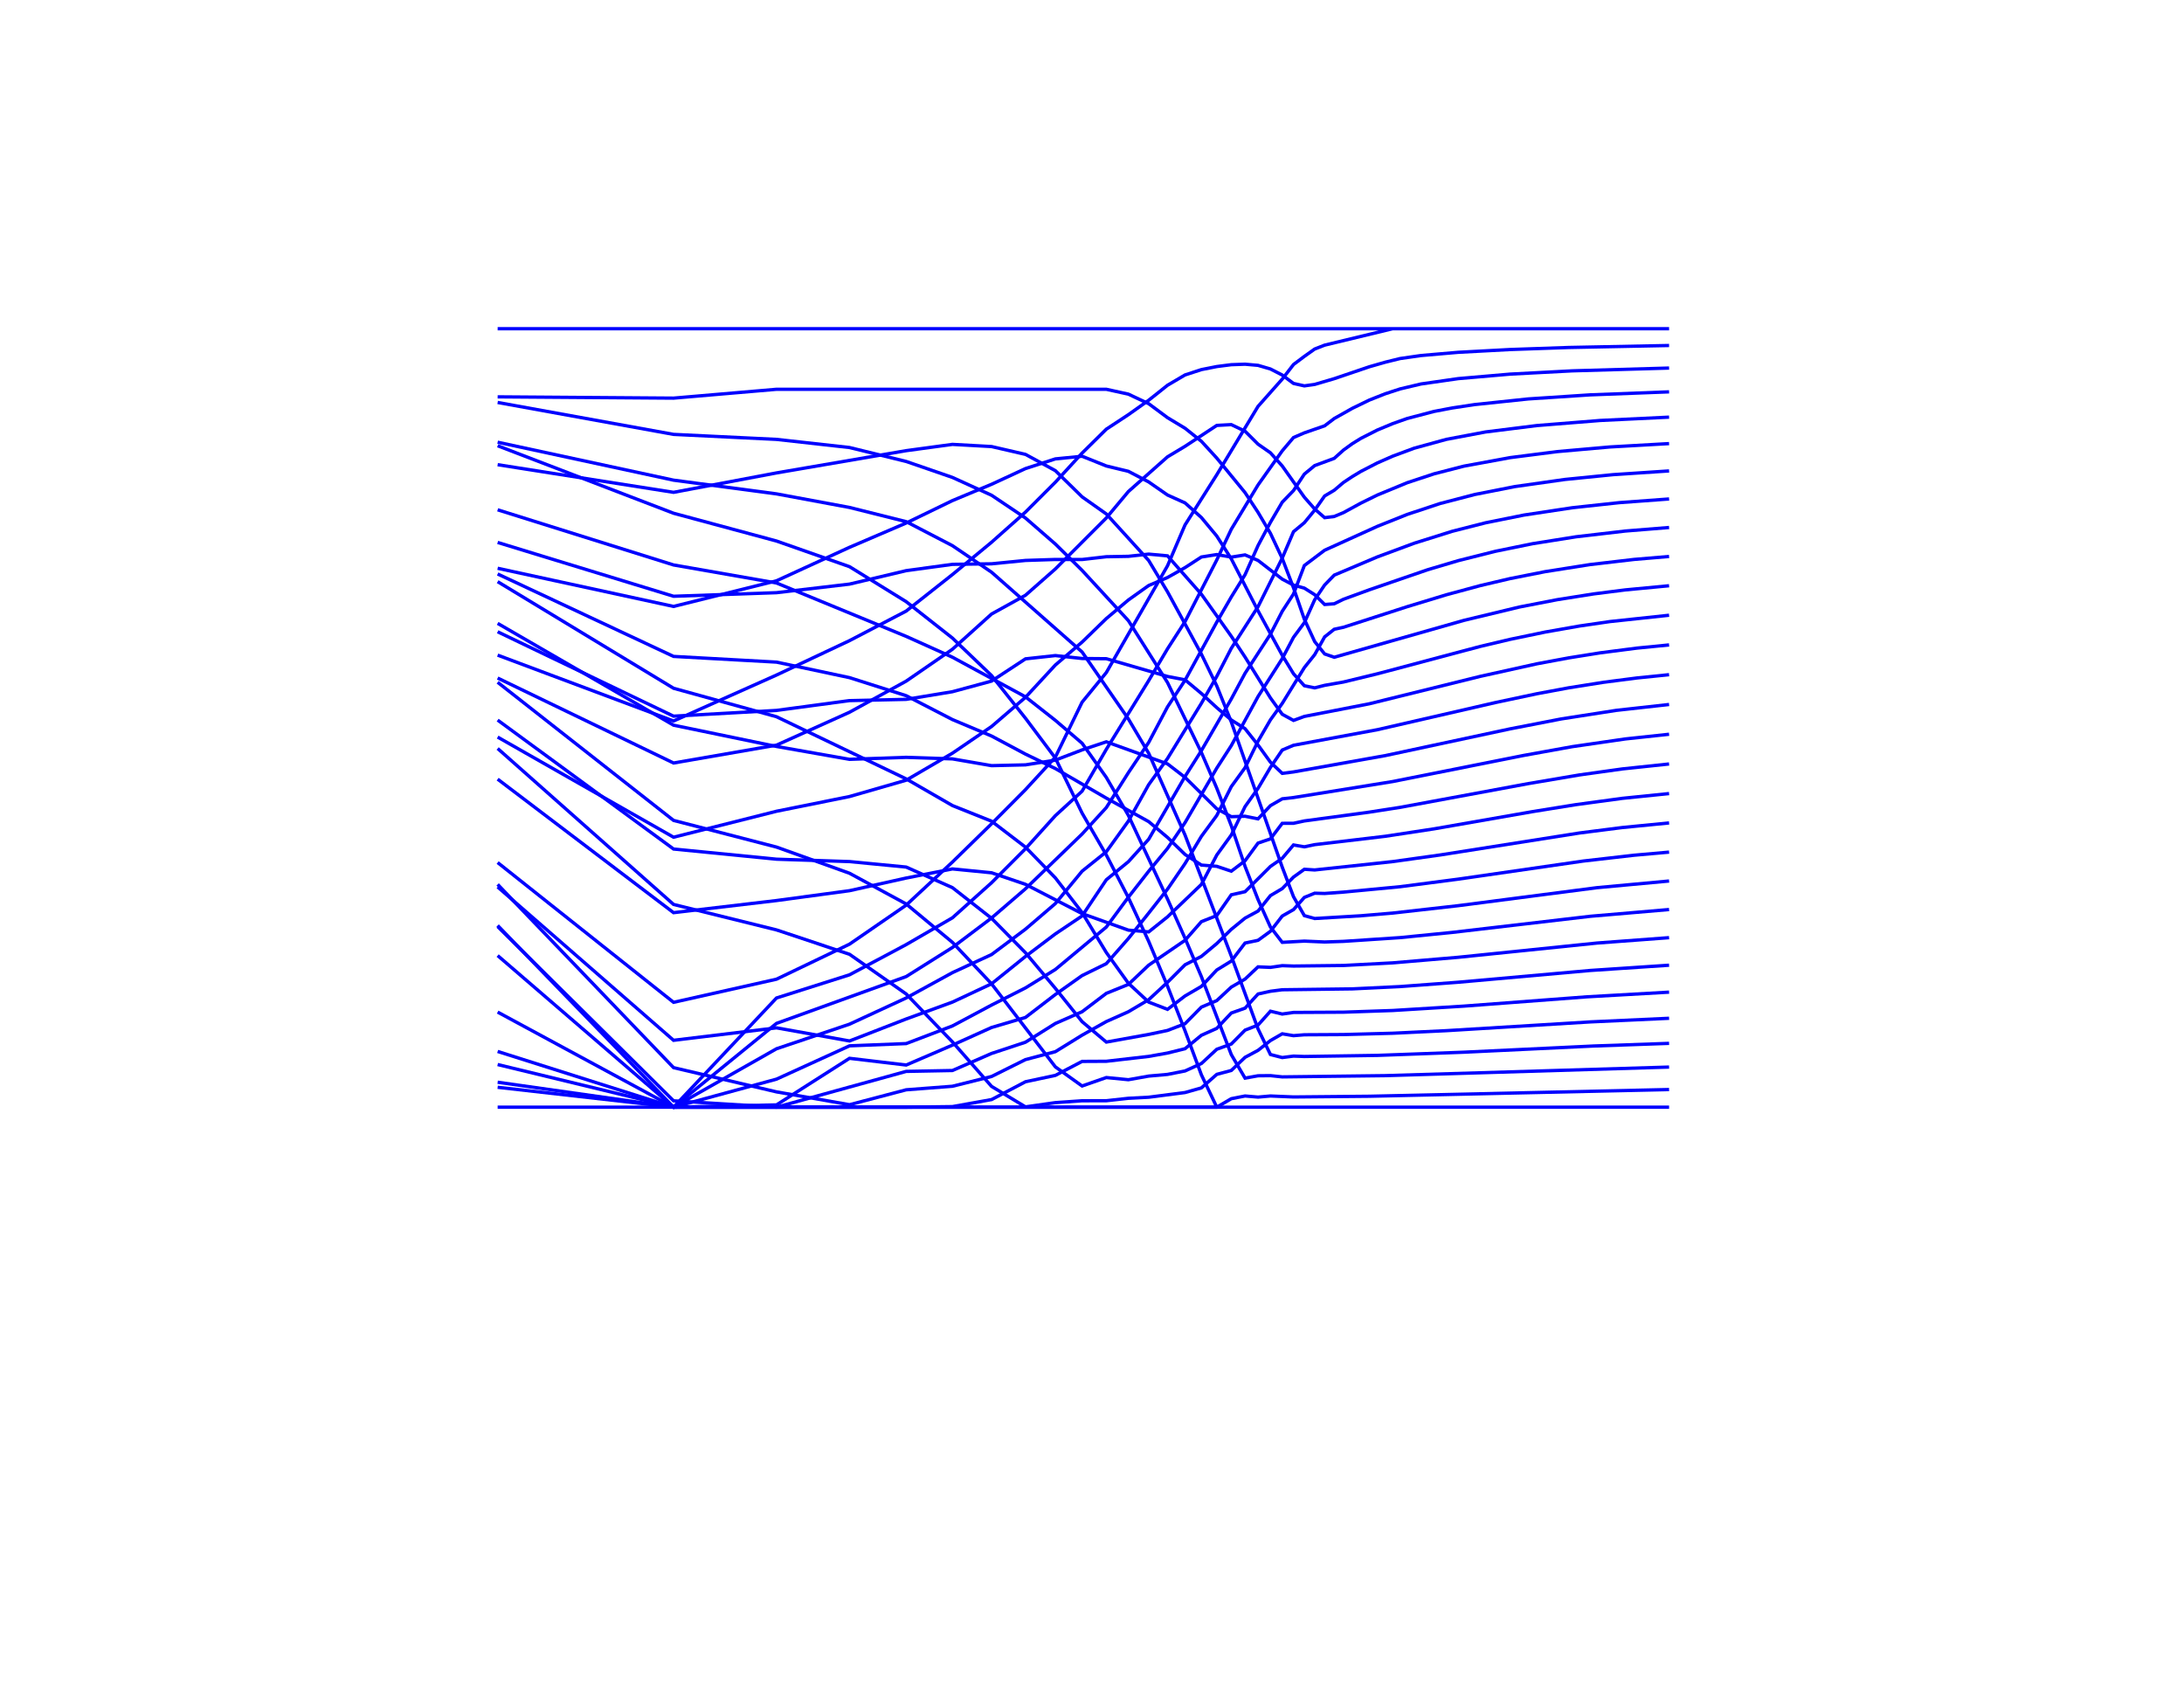 <?xml version="1.0" encoding="UTF-8" standalone="no"?>
<svg
   height="21.59cm"
   version="1.2"
   viewBox="0 0 1056.0 816.0"
   width="27.94cm"
   id="svg30"
   sodipodi:docname="opt.svg"
   inkscape:version="1.3 (0e150ed6c4, 2023-07-21)"
   xmlns:inkscape="http://www.inkscape.org/namespaces/inkscape"
   xmlns:sodipodi="http://sodipodi.sourceforge.net/DTD/sodipodi-0.dtd"
   xmlns="http://www.w3.org/2000/svg"
   xmlns:svg="http://www.w3.org/2000/svg"
   xmlns:dc="http://purl.org/dc/elements/1.1/"
   xmlns:ns="http://www.w3.org/1999/02/22-rdf-syntax-ns"
   xmlns:ns0="http://creativecommons.org/ns">
  <sodipodi:namedview
     id="namedview30"
     pagecolor="#505050"
     bordercolor="#eeeeee"
     borderopacity="1"
     inkscape:showpageshadow="0"
     inkscape:pageopacity="0"
     inkscape:pagecheckerboard="0"
     inkscape:deskcolor="#d1d1d1"
     inkscape:document-units="cm"
     showgrid="false"
     inkscape:zoom="1.0036765"
     inkscape:cx="527.56044"
     inkscape:cy="408"
     inkscape:window-width="1920"
     inkscape:window-height="1057"
     inkscape:window-x="-8"
     inkscape:window-y="-8"
     inkscape:window-maximized="1"
     inkscape:current-layer="svg30" />
  <defs
     id="defs1" />
  <g
     fill="none"
     id="layer1"
     inkscape:groupmode="layer"
     inkscape:label="Layer 1"
     stroke="#0000ff"
     stroke-width="1.604"
     style="display:inline">
    <polyline
       points="240.621,447.437 325.679,535.274 807.031,535.274 588.336,535.274 580.895,519.644 572.983,498.348 564.516,476.773 555.407,455.113 545.593,433.966 534.923,413.354 523.206,393.105 510.291,366.506 495.837,347.241 479.437,326.607 460.514,308.475 438.148,290.878 410.758,273.965 375.456,261.563 325.679,248.135 240.621,215.506"
       id="polyline1" />
    <polyline
       points="240.621,213.796 325.679,232.142 375.456,238.77 410.758,245.334 438.148,252.198 460.514,263.808 479.437,276.637 523.206,315.211 545.593,347.583 555.407,364.175 572.983,403.711 595.349,462.212 608.285,497.45 614.272,509.808 619.981,511.284 625.433,510.578 630.672,510.771 665.974,510.236 707.818,508.697 770.51,505.703 807.031,504.42"
       id="polyline2" />
    <polyline
       points="807.031,515.881 669.758,520.029 619.981,520.628 614.272,520.029 608.285,520.093 601.999,521.226 595.349,509.851 580.895,472.176 572.983,453.616 564.516,434.651 545.593,394.217 534.923,375.85 523.206,359.322 510.291,348.267 495.837,336.892 460.514,317.734 438.148,307.663 375.456,281.855 325.679,273.131 240.621,246.468"
       id="polyline3" />
    <polyline
       points="240.621,262.247 325.679,288.269 375.456,286.537 410.758,282.389 438.148,275.889 460.514,272.832 479.437,272.575 495.837,270.95 510.291,270.479 523.206,270.501 534.923,269.154 545.593,268.961 555.407,267.892 564.516,268.726 580.895,287.286 595.349,307.599 601.999,317.648 614.272,337.405 619.981,345.317 625.433,348.289 630.672,346.364 662.082,340.249 715.73,326.992 743.12,320.92 758.494,318.055 773.739,315.617 791.508,313.329 807.031,311.79"
       id="polyline4" />
    <polyline
       points="807.031,297.442 778.422,300.5 763.775,302.638 747.14,305.567 730.184,309.095 715.73,312.517 665.974,325.752 649.574,329.729 640.486,331.333 635.675,332.551 630.672,331.525 625.433,325.731 619.981,316.793 608.285,295.325 595.349,270.18 588.336,259.168 580.895,250.209 572.983,243.132 564.516,239.326 555.407,232.997 545.593,227.865 534.923,225.278 523.206,220.574 510.291,221.857 495.837,226.54 479.437,234.13 460.514,242.02 438.148,252.861 410.758,264.599 375.456,280.786 325.679,293.187 240.621,274.735"
       id="polyline5" />
    <polyline
       points="240.621,277.493 325.679,317.349 375.456,320.107 410.758,327.612 438.148,336.336 460.514,347.882 479.437,355.837 495.837,364.582 510.291,371.574 534.923,385.857 555.407,397.211 564.516,404.865 572.983,413.098 580.895,418.229 588.336,418.828 595.349,421.18 601.999,416.155 608.285,407.581 614.272,405.571 619.981,398.045 625.433,398.023 630.672,396.89 662.082,392.635 676.964,390.326 738.951,378.844 763.775,374.631 784.409,371.745 807.031,369.35"
       id="polyline6" />
    <polyline
       points="807.031,383.654 784.409,385.964 762.043,389.0 741.067,392.378 693.364,400.717 669.758,404.31 635.675,408.351 630.672,409.399 625.433,408.5 619.981,414.936 614.272,418.892 601.999,431.101 595.349,432.598 588.336,442.626 580.895,445.577 572.983,454.6 555.407,466.617 545.593,475.918 534.923,480.237 523.206,489.132 510.291,494.798 495.837,503.864 479.437,509.295 460.514,517.549 438.148,517.976 375.456,535.274 325.679,535.274 240.621,525.653"
       id="polyline7" />
    <polyline
       points="240.621,523.215 325.679,535.274 375.456,534.163 410.758,511.647 438.148,514.897 460.514,505.275 479.437,496.744 495.837,491.89 510.291,480.793 523.206,471.642 534.923,465.89 545.593,453.723 555.407,441.45 564.516,429.861 572.983,417.502 580.895,404.331 588.336,394.239 595.349,380.298 601.999,371.146 608.285,358.338 614.272,348.011 619.981,340.078 630.672,322.759 635.675,316.494 640.486,307.898 645.126,304.22 649.574,303.258 680.428,293.294 699.351,287.542 715.73,283.116 730.184,279.716 747.14,276.36 768.864,272.938 790.118,270.458 807.031,269.026"
       id="polyline8" />
    <polyline
       points="807.031,255.02 785.863,256.731 762.043,259.51 741.067,262.846 723.171,266.502 705.06,271.057 690.242,275.462 662.082,285.148 649.574,289.723 645.126,291.904 640.486,292.246 635.675,287.5 630.672,284.335 625.433,282.86 619.981,279.995 608.285,270.95 601.999,268.277 595.349,269.346 588.336,268.106 580.895,269.282 572.983,274.414 564.516,279.203 555.407,283.074 545.593,290.065 534.923,299.046 523.206,310.421 510.291,321.497 495.837,337.127 479.437,351.239 460.514,364.133 438.148,377.197 410.758,385.087 375.456,392.207 325.679,404.759 240.621,356.35"
       id="polyline9" />
    <polyline
       points="240.621,361.866 325.679,437.259 375.456,449.575 410.758,461.357 438.148,480.536 460.514,503.714 479.437,525.225 495.837,535.125 510.291,533.072 523.206,532.174 534.923,532.153 545.593,530.977 555.407,530.463 572.983,528.197 580.895,525.952 588.336,519.409 595.349,517.527 601.999,511.177 608.285,507.798 614.272,503.073 619.981,499.802 625.433,500.7 630.672,500.272 649.574,500.165 673.415,499.524 699.351,498.284 768.864,494.05 807.031,492.296"
       id="polyline10" />
    <polyline
       points="807.031,479.66 767.196,481.926 707.818,486.416 673.415,488.533 649.574,489.346 625.433,489.474 619.981,490.244 614.272,488.875 608.285,495.568 601.999,498.027 595.349,504.741 588.336,507.264 580.895,514.17 572.983,517.763 564.516,519.43 555.407,520.243 545.593,521.996 534.923,520.948 523.206,525.032 510.291,515.795 479.437,475.64 460.514,455.584 438.148,437.024 410.758,422.185 375.456,409.527 325.679,396.633 240.621,329.857"
       id="polyline11" />
    <polyline
       points="240.621,327.805 325.679,368.88 375.456,360.241 410.758,344.333 438.148,329.301 460.514,313.885 479.437,296.844 495.837,287.778 510.291,275.055 534.923,250.402 545.593,237.637 564.516,220.852 572.983,215.784 588.336,205.671 595.349,205.286 601.999,208.472 608.285,214.737 614.272,218.906 619.981,225.278 630.672,240.374 635.675,246.083 640.486,250.274 645.126,249.696 649.574,247.836 658.041,243.217 665.974,239.326 680.428,233.36 693.364,229.084 707.818,225.363 730.184,221.237 752.956,218.329 778.422,216.084 807.031,214.459"
       id="polyline12" />
    <polyline
       points="807.031,201.672 773.739,203.276 743.12,205.735 718.274,208.835 699.351,212.406 683.785,216.682 673.415,220.531 665.974,223.803 658.041,227.887 653.893,230.388 649.574,233.253 645.126,237.017 640.486,239.775 635.675,246.617 630.672,252.711 625.433,257.052 619.981,269.817 608.285,293.294 595.349,313.436 588.336,326.992 580.895,340.014 564.516,366.677 555.407,379.357 545.593,396.954 534.923,411.793 523.206,421.18 510.291,436.832 495.837,449.212 479.437,461.485 460.514,470.23 438.148,482.482 410.758,495.14 375.456,507.029 325.679,535.274 240.621,489.303"
       id="polyline13" />
    <polyline
       points="240.621,508.333 325.679,535.274 375.456,482.482 410.758,471.278 438.148,456.674 460.514,443.717 479.437,426.761 495.837,410.318 510.291,394.324 523.206,382.5 534.923,362.272 555.407,329.045 564.516,313.671 572.983,300.543 588.336,270.693 595.349,255.876 608.285,234.451 619.981,217.965 625.433,211.529 630.672,209.263 640.486,205.863 645.126,202.335 653.893,197.396 662.082,193.419 669.758,190.382 676.964,188.03 687.056,185.636 705.06,183.048 730.184,180.868 760.268,179.285 807.031,177.938"
       id="polyline14" />
    <polyline
       points="807.031,167.033 758.494,167.995 730.184,168.979 705.06,170.326 687.056,171.887 676.964,173.341 669.758,175.116 662.082,177.318 645.126,183.07 635.675,185.85 630.672,186.555 625.433,185.379 619.981,181.316 614.272,178.387 608.285,176.634 601.999,176.078 595.349,176.313 588.336,177.211 580.895,178.686 572.983,181.274 564.516,186.256 555.407,193.504 545.593,200.475 534.923,207.488 523.206,219.056 510.291,233.125 495.837,247.579 479.437,262.14 460.514,277.771 438.148,295.432 410.758,309.716 375.456,326.351 325.679,348.567 240.621,316.729"
       id="polyline15" />
    <polyline
       points="240.621,305.439 325.679,346.236 375.456,343.456 410.758,338.709 438.148,338.111 460.514,334.412 479.437,329.28 495.837,318.525 510.291,316.943 523.206,318.354 534.923,318.461 564.516,327.035 572.983,328.66 580.895,335.267 588.336,342.131 595.349,348.075 601.999,352.287 608.285,360.198 614.272,368.473 619.981,373.883 625.433,373.199 669.758,365.309 730.184,352.373 754.816,347.583 781.458,343.435 807.031,340.591"
       id="polyline16" />
    <polyline
       points="807.031,354.981 785.863,357.248 760.268,360.968 736.834,365.202 673.415,377.839 625.433,385.579 619.981,386.199 614.272,389.492 608.285,395.885 601.999,394.623 595.349,394.837 588.336,391.01 572.983,375.829 564.516,369.307 534.923,358.638 523.206,362.55 510.291,367.49 495.837,369.778 479.437,370.163 460.514,366.891 438.148,366.143 410.758,367.105 375.456,360.883 325.679,350.598 240.621,301.377"
       id="polyline17" />
    <polyline
       points="240.621,281.213 325.679,332.744 375.456,346.514 438.148,376.556 460.514,389.449 479.437,397.018 495.837,409.548 510.291,424.43 523.206,441.172 534.923,460.502 545.593,475.362 555.407,484.471 564.516,487.977 572.983,481.499 580.895,476.88 588.336,468.947 595.349,464.628 601.999,455.926 608.285,454.6 614.272,450.238 619.981,442.861 625.433,439.761 630.672,433.86 635.675,431.828 640.486,431.957 649.574,431.294 676.964,428.685 705.06,425.029 765.507,416.284 790.118,413.461 807.031,411.964"
       id="polyline18" />
    <polyline
       points="807.031,425.927 772.135,429.156 705.06,437.858 673.415,441.429 658.041,442.733 635.675,444.059 630.672,442.669 625.433,433.517 619.981,419.234 595.349,349.016 588.336,331.611 580.895,316.258 572.983,301.654 564.516,286.131 555.407,270.971 534.923,248.477 523.206,240.203 510.291,227.544 495.837,219.676 479.437,215.891 460.514,214.844 438.148,217.88 375.456,228.635 325.679,238.022 240.621,224.658"
       id="polyline19" />
    <polyline
       points="240.621,194.573 325.679,210.011 375.456,212.427 410.758,216.362 438.148,223.097 460.514,230.816 479.437,239.433 495.837,250.445 510.291,263.017 523.206,275.761 545.593,300.051 564.516,329.986 580.895,363.812 588.336,381.067 595.349,399.221 601.999,418.849 608.285,434.907 614.272,448.164 619.981,455.584 630.672,454.985 640.486,455.413 649.574,455.113 676.964,453.296 702.238,450.773 768.864,442.99 807.031,439.718"
       id="polyline20" />
    <polyline
       points="807.031,453.317 772.135,455.926 705.06,462.811 673.415,465.505 649.574,466.766 625.433,467.044 619.981,466.852 614.272,467.686 608.285,467.429 601.999,473.352 595.349,477.222 588.336,483.744 580.895,486.887 572.983,494.926 564.516,498.177 555.407,500.101 534.923,503.8 523.206,493.922 510.291,477.842 495.837,460.608 479.437,443.973 460.514,429.134 438.148,419.191 410.758,416.54 375.456,415.385 325.679,410.468 240.621,348.139"
       id="polyline21" />
    <polyline
       points="240.621,376.684 325.679,441.236 375.456,435.378 410.758,430.609 438.148,424.494 460.514,420.089 479.437,421.95 495.837,427.53 523.206,441.685 545.593,449.682 555.407,450.538 564.516,443.246 580.895,427.573 588.336,413.375 595.349,403.69 601.999,389.962 608.285,381.131 614.272,371.018 619.981,362.615 625.433,360.305 665.974,352.779 723.171,339.629 743.12,335.395 758.494,332.53 775.321,329.857 791.508,327.762 807.031,326.18"
       id="polyline22" />
    <polyline
       points="807.031,283.18 785.863,285.19 770.51,287.136 752.956,289.916 734.653,293.465 707.818,299.923 645.126,317.755 640.486,316.151 635.675,310.186 630.672,299.388 625.433,284.185 619.981,269.966 614.272,257.843 608.285,247.708 601.999,238.15 588.336,221.472 580.895,213.347 572.983,207.039 564.516,201.929 555.407,195.172 545.593,190.554 534.923,188.202 375.456,188.202 325.679,192.478 240.621,191.858"
       id="polyline23" />
    <polyline
       points="240.621,158.908 807.031,158.908 673.415,158.908 640.486,166.862 635.675,168.744 630.672,172.293 625.433,176.228 619.981,183.284 608.285,196.455 588.336,229.512 572.983,253.78 564.516,273.537 534.923,325.153 523.206,339.479 510.291,366.036 495.837,381.752 479.437,398.258 460.514,416.754 438.148,437.601 410.758,456.46 375.456,473.395 325.679,484.578 240.621,417.01"
       id="polyline24" />
    <polyline
       points="240.621,427.573 325.679,516.159 375.456,527.876 410.758,534.077 438.148,526.871 460.514,525.161 479.437,520.435 495.837,512.267 510.291,508.44 523.206,500.464 534.923,493.879 545.593,489.132 555.407,483.316 564.516,474.892 572.983,466.424 580.895,462.383 588.336,456.161 595.349,449.297 601.999,443.866 608.285,440.466 614.272,432.983 619.981,429.604 625.433,424.024 630.672,420.26 635.675,420.581 673.415,416.54 696.379,413.333 763.775,402.706 784.409,400.076 807.031,397.852"
       id="polyline25" />
    <polyline
       points="807.031,466.638 768.864,469.183 705.06,474.87 676.964,476.966 653.893,478.077 619.981,478.505 614.272,479.232 608.285,480.558 601.999,487.4 595.349,489.752 588.336,497.172 580.895,500.507 572.983,507.007 564.516,509.103 555.407,510.728 534.923,513.08 523.206,513.144 510.291,519.901 495.837,522.98 479.437,531.597 460.514,534.996 438.148,535.274 375.456,535.274 325.679,532.195 240.621,447.95"
       id="polyline26" />
    <polyline
       points="240.621,461.977 325.679,535.274 588.336,535.274 595.349,531.169 601.999,529.865 608.285,530.399 614.272,529.865 625.433,530.335 662.082,529.993 807.031,526.743"
       id="polyline27" />
    <polyline
       points="807.031,241.229 782.955,243.004 760.268,245.463 736.834,249.012 718.274,252.754 702.238,256.838 683.785,262.632 665.974,269.239 645.126,278.049 640.486,282.817 635.675,289.937 630.672,301.056 625.433,308.112 619.981,318.418 608.285,336.742 595.349,360.476 588.336,371.339 572.983,397.702 564.516,410.168 555.407,421.201 545.593,433.753 534.923,448.185 510.291,468.691 495.837,477.607 479.437,485.903 460.514,495.996 438.148,504.527 410.758,505.618 375.456,521.718 325.679,535.274 240.621,535.274"
       id="polyline28" />
    <polyline
       points="240.621,514.662 325.679,535.274 375.456,494.755 438.148,472.133 460.514,458.064 479.437,443.802 495.837,429.69 523.206,403.219 534.923,390.433 545.593,373.562 555.407,358.937 564.516,341.746 572.983,328.874 588.336,300.756 595.349,288.611 601.999,277.856 608.285,263.744 614.272,252.54 619.981,242.79 625.433,237.166 630.672,229.212 635.675,225.085 645.126,221.6 649.574,217.602 653.893,214.48 658.041,211.914 665.974,207.894 673.415,204.794 680.428,202.314 693.364,198.914 702.238,197.225 713.142,195.578 738.951,192.863 768.864,190.896 807.031,189.442"
       id="polyline29" />
    <polyline
       points="807.031,227.673 779.961,229.469 756.655,231.799 732.45,235.242 713.142,239.048 696.379,243.41 680.428,248.691 665.974,254.464 640.486,266.011 630.672,273.409 625.433,287.179 619.981,295.539 614.272,306.615 601.999,325.517 595.349,337.918 580.895,362.893 572.983,375.401 555.407,405.742 545.593,416.583 534.923,425.328 523.206,442.819 510.291,451.5 495.837,462.404 479.437,475.619 460.514,484.471 438.148,492.639 410.758,503.265 375.456,496.915 325.679,502.945 240.621,428.813"
       id="polyline30" />
  </g>
  <plotdata
     application="axidraw"
     model="1"
     plob_version="n/a"
     layer="-2"
     pause_dist="-25400"
     pause_ref="-25400"
     last_x="6.423795523291531e-13"
     last_y="1.8876150642554988e-13"
     rand_seed="1"
     row="0" />
</svg>
